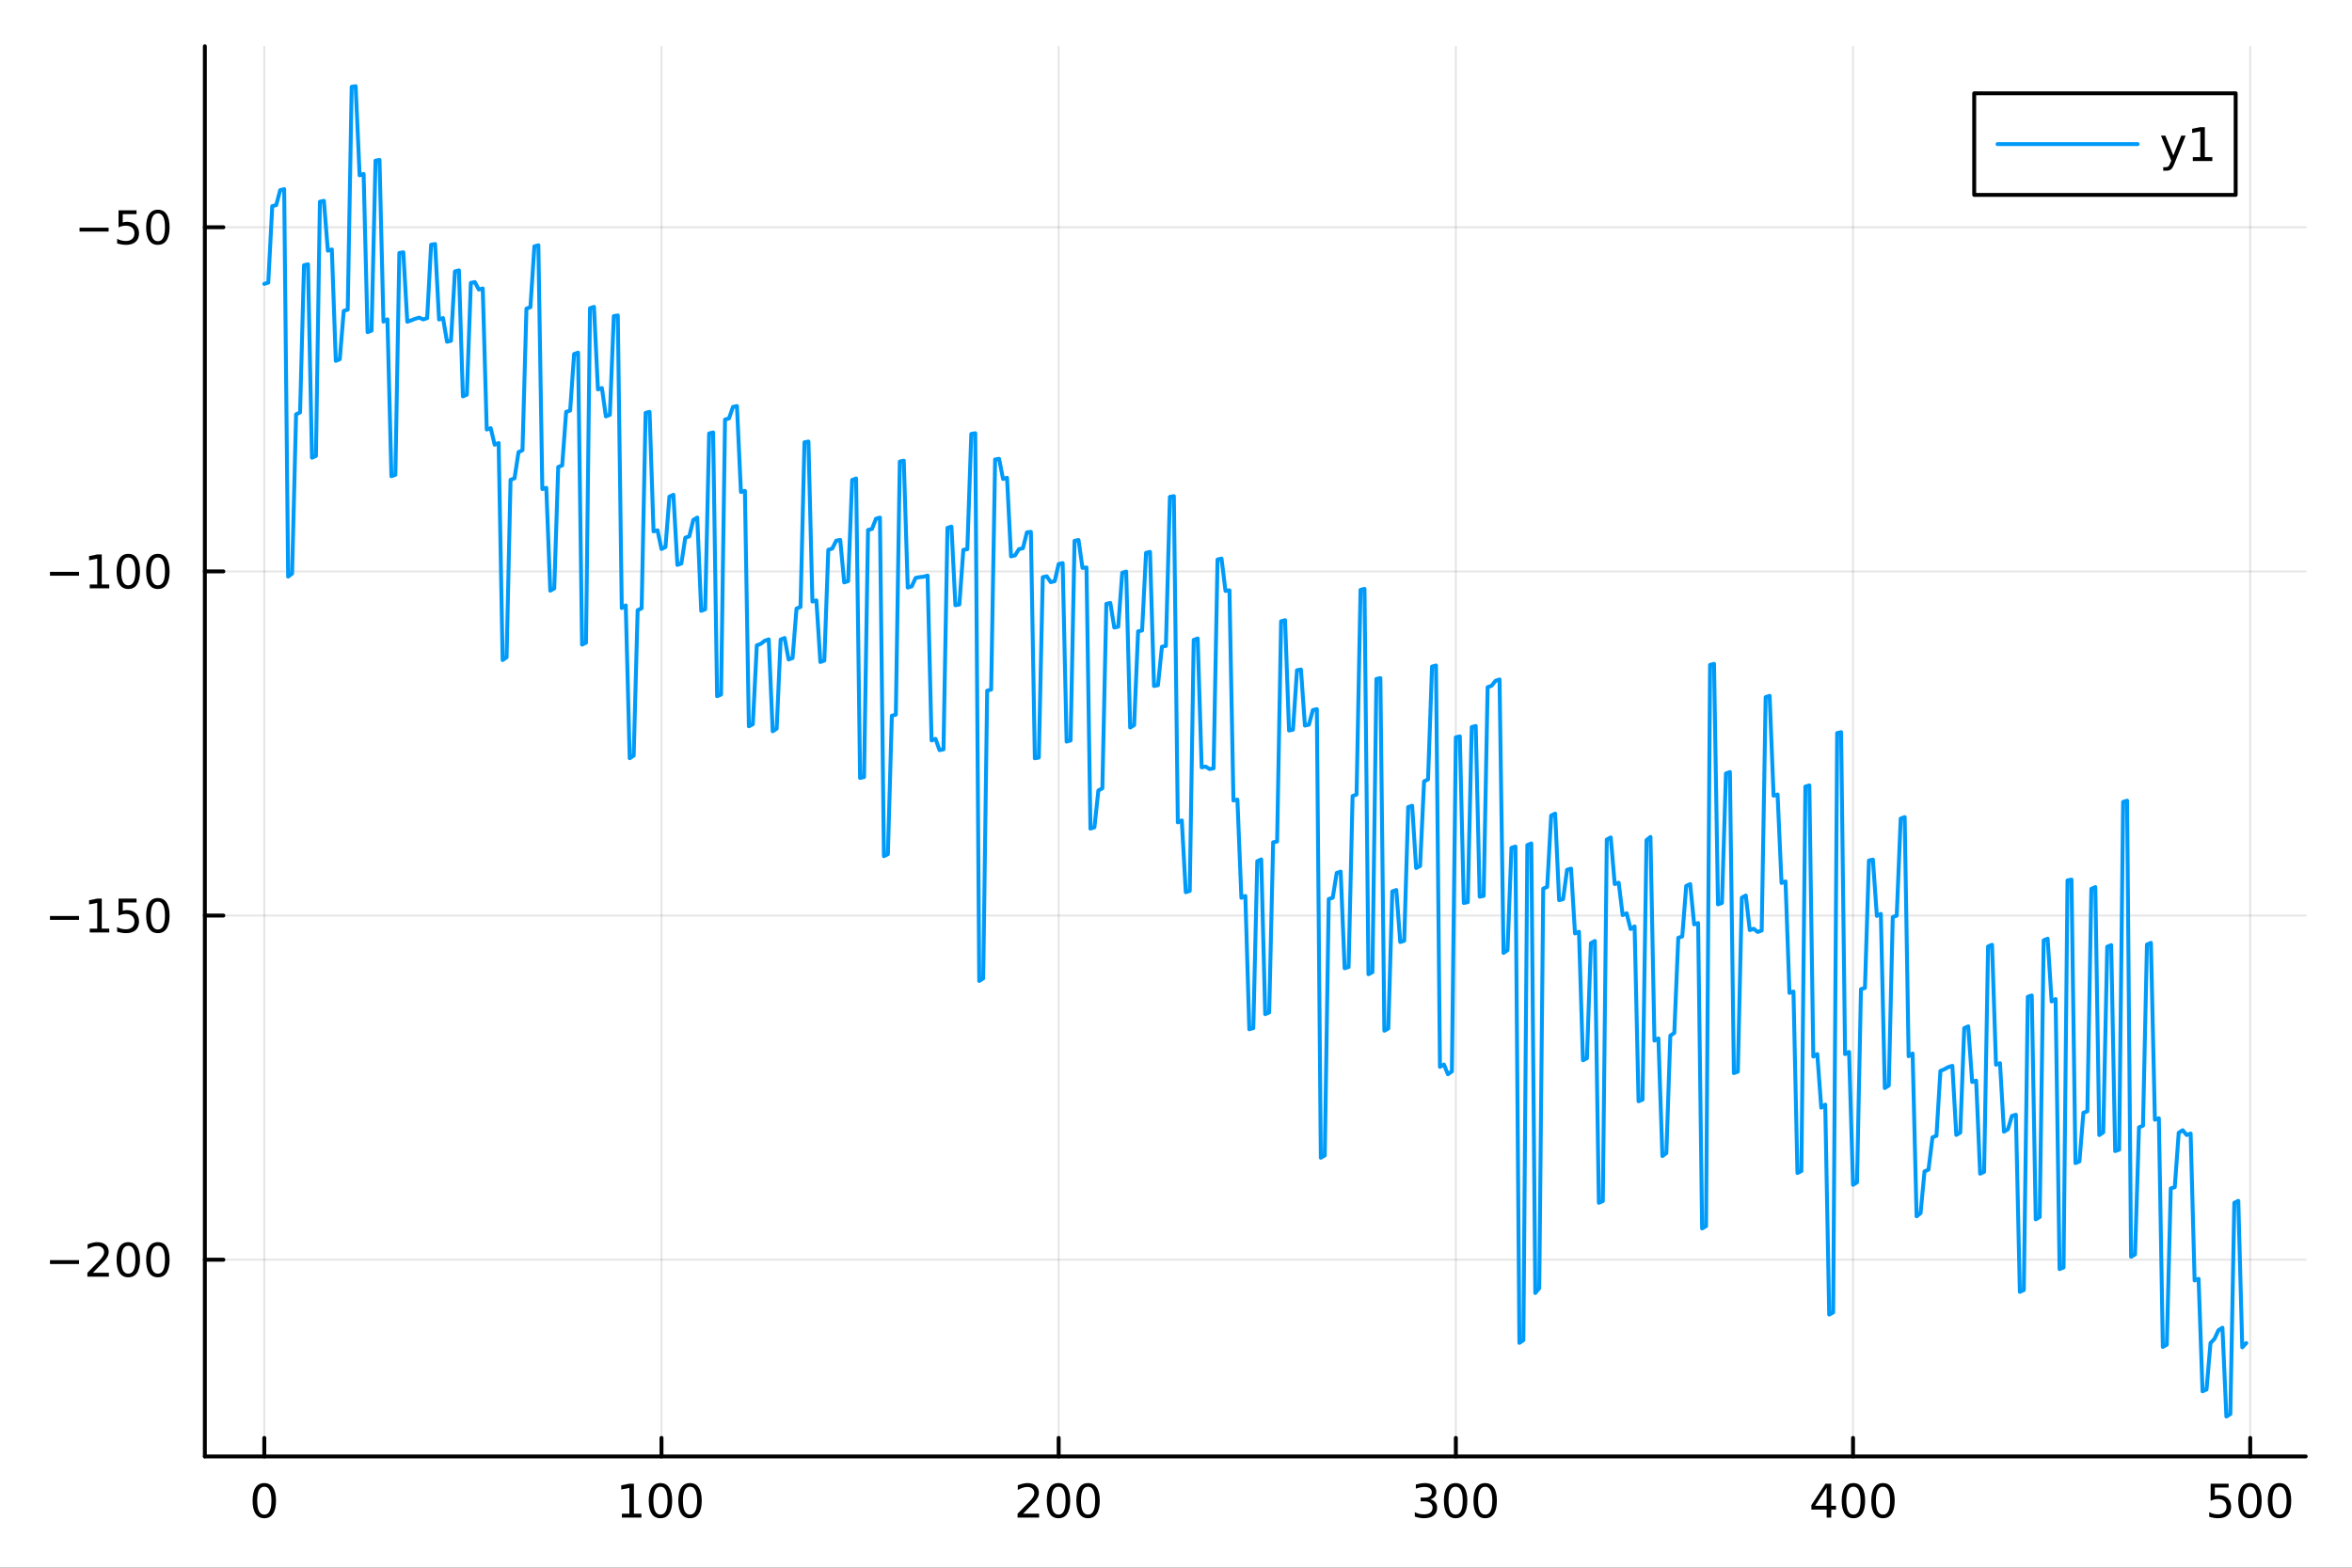 <?xml version="1.0" encoding="utf-8"?>
<svg xmlns="http://www.w3.org/2000/svg" xmlns:xlink="http://www.w3.org/1999/xlink" width="600" height="400" viewBox="0 0 2400 1600">
<rect x="0" y="0" width="2400" height="1600" fill="#333333" stroke="none"/>
<defs>
  <clipPath id="clip460">
    <rect x="0" y="0" width="2400" height="1600"/>
  </clipPath>
</defs>
<path clip-path="url(#clip460)" d="M0 1600 L2400 1600 L2400 0 L0 0  Z" fill="#ffffff" fill-rule="evenodd" fill-opacity="1"/>
<defs>
  <clipPath id="clip461">
    <rect x="480" y="0" width="1681" height="1600"/>
  </clipPath>
</defs>
<path clip-path="url(#clip460)" d="M209.029 1486.45 L2352.76 1486.45 L2352.76 47.244 L209.029 47.244  Z" fill="#ffffff" fill-rule="evenodd" fill-opacity="1"/>
<defs>
  <clipPath id="clip462">
    <rect x="209" y="47" width="2145" height="1440"/>
  </clipPath>
</defs>
<polyline clip-path="url(#clip462)" style="stroke:#000000; stroke-linecap:round; stroke-linejoin:round; stroke-width:2; stroke-opacity:0.1; fill:none" points="269.7,1486.45 269.7,47.244 "/>
<polyline clip-path="url(#clip462)" style="stroke:#000000; stroke-linecap:round; stroke-linejoin:round; stroke-width:2; stroke-opacity:0.1; fill:none" points="674.987,1486.45 674.987,47.244 "/>
<polyline clip-path="url(#clip462)" style="stroke:#000000; stroke-linecap:round; stroke-linejoin:round; stroke-width:2; stroke-opacity:0.1; fill:none" points="1080.27,1486.45 1080.27,47.244 "/>
<polyline clip-path="url(#clip462)" style="stroke:#000000; stroke-linecap:round; stroke-linejoin:round; stroke-width:2; stroke-opacity:0.1; fill:none" points="1485.56,1486.45 1485.56,47.244 "/>
<polyline clip-path="url(#clip462)" style="stroke:#000000; stroke-linecap:round; stroke-linejoin:round; stroke-width:2; stroke-opacity:0.1; fill:none" points="1890.85,1486.45 1890.85,47.244 "/>
<polyline clip-path="url(#clip462)" style="stroke:#000000; stroke-linecap:round; stroke-linejoin:round; stroke-width:2; stroke-opacity:0.1; fill:none" points="2296.14,1486.45 2296.14,47.244 "/>
<polyline clip-path="url(#clip460)" style="stroke:#000000; stroke-linecap:round; stroke-linejoin:round; stroke-width:4; stroke-opacity:1; fill:none" points="209.029,1486.45 2352.76,1486.45 "/>
<polyline clip-path="url(#clip460)" style="stroke:#000000; stroke-linecap:round; stroke-linejoin:round; stroke-width:4; stroke-opacity:1; fill:none" points="269.7,1486.45 269.7,1467.55 "/>
<polyline clip-path="url(#clip460)" style="stroke:#000000; stroke-linecap:round; stroke-linejoin:round; stroke-width:4; stroke-opacity:1; fill:none" points="674.987,1486.45 674.987,1467.55 "/>
<polyline clip-path="url(#clip460)" style="stroke:#000000; stroke-linecap:round; stroke-linejoin:round; stroke-width:4; stroke-opacity:1; fill:none" points="1080.27,1486.45 1080.27,1467.55 "/>
<polyline clip-path="url(#clip460)" style="stroke:#000000; stroke-linecap:round; stroke-linejoin:round; stroke-width:4; stroke-opacity:1; fill:none" points="1485.56,1486.45 1485.56,1467.55 "/>
<polyline clip-path="url(#clip460)" style="stroke:#000000; stroke-linecap:round; stroke-linejoin:round; stroke-width:4; stroke-opacity:1; fill:none" points="1890.85,1486.45 1890.85,1467.55 "/>
<polyline clip-path="url(#clip460)" style="stroke:#000000; stroke-linecap:round; stroke-linejoin:round; stroke-width:4; stroke-opacity:1; fill:none" points="2296.14,1486.45 2296.14,1467.55 "/>
<path clip-path="url(#clip460)" d="M269.7 1517.37 Q266.089 1517.37 264.26 1520.93 Q262.455 1524.47 262.455 1531.6 Q262.455 1538.71 264.26 1542.27 Q266.089 1545.82 269.7 1545.82 Q273.334 1545.82 275.14 1542.27 Q276.969 1538.71 276.969 1531.6 Q276.969 1524.47 275.14 1520.93 Q273.334 1517.37 269.7 1517.37 M269.7 1513.66 Q275.51 1513.66 278.566 1518.27 Q281.644 1522.85 281.644 1531.6 Q281.644 1540.33 278.566 1544.94 Q275.51 1549.52 269.7 1549.52 Q263.89 1549.52 260.811 1544.94 Q257.756 1540.33 257.756 1531.6 Q257.756 1522.85 260.811 1518.27 Q263.89 1513.66 269.7 1513.66 Z" fill="#000000" fill-rule="nonzero" fill-opacity="1" /><path clip-path="url(#clip460)" d="M634.594 1544.91 L642.233 1544.91 L642.233 1518.55 L633.923 1520.21 L633.923 1515.95 L642.187 1514.29 L646.863 1514.29 L646.863 1544.91 L654.501 1544.91 L654.501 1548.85 L634.594 1548.85 L634.594 1544.91 Z" fill="#000000" fill-rule="nonzero" fill-opacity="1" /><path clip-path="url(#clip460)" d="M673.946 1517.37 Q670.335 1517.37 668.506 1520.93 Q666.7 1524.47 666.7 1531.6 Q666.7 1538.71 668.506 1542.27 Q670.335 1545.82 673.946 1545.82 Q677.58 1545.82 679.386 1542.27 Q681.214 1538.71 681.214 1531.6 Q681.214 1524.47 679.386 1520.93 Q677.58 1517.37 673.946 1517.37 M673.946 1513.66 Q679.756 1513.66 682.812 1518.27 Q685.89 1522.85 685.89 1531.6 Q685.89 1540.33 682.812 1544.94 Q679.756 1549.52 673.946 1549.52 Q668.136 1549.52 665.057 1544.94 Q662.001 1540.33 662.001 1531.6 Q662.001 1522.85 665.057 1518.27 Q668.136 1513.66 673.946 1513.66 Z" fill="#000000" fill-rule="nonzero" fill-opacity="1" /><path clip-path="url(#clip460)" d="M704.108 1517.37 Q700.497 1517.37 698.668 1520.93 Q696.862 1524.47 696.862 1531.6 Q696.862 1538.71 698.668 1542.27 Q700.497 1545.82 704.108 1545.82 Q707.742 1545.82 709.547 1542.27 Q711.376 1538.71 711.376 1531.6 Q711.376 1524.47 709.547 1520.93 Q707.742 1517.37 704.108 1517.37 M704.108 1513.66 Q709.918 1513.66 712.973 1518.27 Q716.052 1522.85 716.052 1531.6 Q716.052 1540.33 712.973 1544.94 Q709.918 1549.52 704.108 1549.52 Q698.298 1549.52 695.219 1544.94 Q692.163 1540.33 692.163 1531.6 Q692.163 1522.85 695.219 1518.27 Q698.298 1513.66 704.108 1513.66 Z" fill="#000000" fill-rule="nonzero" fill-opacity="1" /><path clip-path="url(#clip460)" d="M1043.97 1544.91 L1060.29 1544.91 L1060.29 1548.85 L1038.34 1548.85 L1038.34 1544.91 Q1041 1542.16 1045.59 1537.53 Q1050.19 1532.88 1051.37 1531.53 Q1053.62 1529.01 1054.5 1527.27 Q1055.4 1525.51 1055.4 1523.82 Q1055.4 1521.07 1053.46 1519.33 Q1051.54 1517.6 1048.43 1517.6 Q1046.24 1517.6 1043.78 1518.36 Q1041.35 1519.13 1038.57 1520.68 L1038.57 1515.95 Q1041.4 1514.82 1043.85 1514.24 Q1046.31 1513.66 1048.34 1513.66 Q1053.71 1513.66 1056.91 1516.35 Q1060.1 1519.03 1060.1 1523.52 Q1060.1 1525.65 1059.29 1527.57 Q1058.5 1529.47 1056.4 1532.07 Q1055.82 1532.74 1052.72 1535.95 Q1049.62 1539.15 1043.97 1544.91 Z" fill="#000000" fill-rule="nonzero" fill-opacity="1" /><path clip-path="url(#clip460)" d="M1080.1 1517.37 Q1076.49 1517.37 1074.66 1520.93 Q1072.86 1524.47 1072.86 1531.6 Q1072.86 1538.71 1074.66 1542.27 Q1076.49 1545.82 1080.1 1545.82 Q1083.74 1545.82 1085.54 1542.27 Q1087.37 1538.71 1087.37 1531.6 Q1087.37 1524.47 1085.54 1520.93 Q1083.74 1517.37 1080.1 1517.37 M1080.1 1513.66 Q1085.91 1513.66 1088.97 1518.27 Q1092.05 1522.85 1092.05 1531.6 Q1092.05 1540.33 1088.97 1544.94 Q1085.91 1549.52 1080.1 1549.52 Q1074.29 1549.52 1071.21 1544.94 Q1068.16 1540.33 1068.16 1531.6 Q1068.16 1522.85 1071.21 1518.27 Q1074.29 1513.66 1080.1 1513.66 Z" fill="#000000" fill-rule="nonzero" fill-opacity="1" /><path clip-path="url(#clip460)" d="M1110.26 1517.37 Q1106.65 1517.37 1104.82 1520.93 Q1103.02 1524.47 1103.02 1531.6 Q1103.02 1538.71 1104.82 1542.27 Q1106.65 1545.82 1110.26 1545.82 Q1113.9 1545.82 1115.7 1542.27 Q1117.53 1538.71 1117.53 1531.6 Q1117.53 1524.47 1115.7 1520.93 Q1113.9 1517.37 1110.26 1517.37 M1110.26 1513.66 Q1116.07 1513.66 1119.13 1518.27 Q1122.21 1522.85 1122.21 1531.6 Q1122.21 1540.33 1119.13 1544.94 Q1116.07 1549.52 1110.26 1549.52 Q1104.45 1549.52 1101.37 1544.94 Q1098.32 1540.33 1098.32 1531.6 Q1098.32 1522.85 1101.37 1518.27 Q1104.45 1513.66 1110.26 1513.66 Z" fill="#000000" fill-rule="nonzero" fill-opacity="1" /><path clip-path="url(#clip460)" d="M1459.32 1530.21 Q1462.68 1530.93 1464.56 1533.2 Q1466.45 1535.47 1466.45 1538.8 Q1466.45 1543.92 1462.94 1546.72 Q1459.42 1549.52 1452.94 1549.52 Q1450.76 1549.52 1448.44 1549.08 Q1446.15 1548.66 1443.7 1547.81 L1443.7 1543.29 Q1445.64 1544.43 1447.96 1545.01 Q1450.27 1545.58 1452.8 1545.58 Q1457.19 1545.58 1459.49 1543.85 Q1461.8 1542.11 1461.8 1538.8 Q1461.8 1535.75 1459.65 1534.03 Q1457.52 1532.3 1453.7 1532.3 L1449.67 1532.3 L1449.67 1528.45 L1453.88 1528.45 Q1457.33 1528.45 1459.16 1527.09 Q1460.99 1525.7 1460.99 1523.11 Q1460.99 1520.45 1459.09 1519.03 Q1457.22 1517.6 1453.7 1517.6 Q1451.78 1517.6 1449.58 1518.01 Q1447.38 1518.43 1444.74 1519.31 L1444.74 1515.14 Q1447.4 1514.4 1449.72 1514.03 Q1452.06 1513.66 1454.12 1513.66 Q1459.44 1513.66 1462.54 1516.09 Q1465.64 1518.5 1465.64 1522.62 Q1465.64 1525.49 1464 1527.48 Q1462.36 1529.45 1459.32 1530.21 Z" fill="#000000" fill-rule="nonzero" fill-opacity="1" /><path clip-path="url(#clip460)" d="M1485.32 1517.37 Q1481.71 1517.37 1479.88 1520.93 Q1478.07 1524.47 1478.07 1531.6 Q1478.07 1538.71 1479.88 1542.27 Q1481.71 1545.82 1485.32 1545.82 Q1488.95 1545.82 1490.76 1542.27 Q1492.59 1538.71 1492.59 1531.6 Q1492.59 1524.47 1490.76 1520.93 Q1488.95 1517.37 1485.32 1517.37 M1485.32 1513.66 Q1491.13 1513.66 1494.19 1518.27 Q1497.26 1522.85 1497.26 1531.6 Q1497.26 1540.33 1494.19 1544.94 Q1491.13 1549.52 1485.32 1549.52 Q1479.51 1549.52 1476.43 1544.94 Q1473.37 1540.33 1473.37 1531.6 Q1473.37 1522.85 1476.43 1518.27 Q1479.51 1513.66 1485.32 1513.66 Z" fill="#000000" fill-rule="nonzero" fill-opacity="1" /><path clip-path="url(#clip460)" d="M1515.48 1517.37 Q1511.87 1517.37 1510.04 1520.93 Q1508.24 1524.47 1508.24 1531.6 Q1508.24 1538.71 1510.04 1542.27 Q1511.87 1545.82 1515.48 1545.82 Q1519.12 1545.82 1520.92 1542.27 Q1522.75 1538.71 1522.75 1531.6 Q1522.75 1524.47 1520.92 1520.93 Q1519.12 1517.37 1515.48 1517.37 M1515.48 1513.66 Q1521.29 1513.66 1524.35 1518.27 Q1527.43 1522.85 1527.43 1531.6 Q1527.43 1540.33 1524.35 1544.94 Q1521.29 1549.52 1515.48 1549.52 Q1509.67 1549.52 1506.59 1544.94 Q1503.54 1540.33 1503.54 1531.6 Q1503.54 1522.85 1506.59 1518.27 Q1509.67 1513.66 1515.48 1513.66 Z" fill="#000000" fill-rule="nonzero" fill-opacity="1" /><path clip-path="url(#clip460)" d="M1863.94 1518.36 L1852.13 1536.81 L1863.94 1536.81 L1863.94 1518.36 M1862.71 1514.29 L1868.59 1514.29 L1868.59 1536.81 L1873.52 1536.81 L1873.52 1540.7 L1868.59 1540.7 L1868.59 1548.85 L1863.94 1548.85 L1863.94 1540.7 L1848.34 1540.7 L1848.34 1536.19 L1862.71 1514.29 Z" fill="#000000" fill-rule="nonzero" fill-opacity="1" /><path clip-path="url(#clip460)" d="M1891.25 1517.37 Q1887.64 1517.37 1885.82 1520.93 Q1884.01 1524.47 1884.01 1531.6 Q1884.01 1538.71 1885.82 1542.27 Q1887.64 1545.82 1891.25 1545.82 Q1894.89 1545.82 1896.69 1542.27 Q1898.52 1538.71 1898.52 1531.6 Q1898.52 1524.47 1896.69 1520.93 Q1894.89 1517.37 1891.25 1517.37 M1891.25 1513.66 Q1897.07 1513.66 1900.12 1518.27 Q1903.2 1522.85 1903.2 1531.6 Q1903.2 1540.33 1900.12 1544.94 Q1897.07 1549.52 1891.25 1549.52 Q1885.44 1549.52 1882.37 1544.94 Q1879.31 1540.33 1879.31 1531.6 Q1879.31 1522.85 1882.37 1518.27 Q1885.44 1513.66 1891.25 1513.66 Z" fill="#000000" fill-rule="nonzero" fill-opacity="1" /><path clip-path="url(#clip460)" d="M1921.42 1517.37 Q1917.81 1517.37 1915.98 1520.93 Q1914.17 1524.47 1914.17 1531.6 Q1914.17 1538.71 1915.98 1542.27 Q1917.81 1545.82 1921.42 1545.82 Q1925.05 1545.82 1926.86 1542.27 Q1928.69 1538.71 1928.69 1531.6 Q1928.69 1524.47 1926.86 1520.93 Q1925.05 1517.37 1921.42 1517.37 M1921.42 1513.66 Q1927.23 1513.66 1930.28 1518.27 Q1933.36 1522.85 1933.36 1531.6 Q1933.36 1540.33 1930.28 1544.94 Q1927.23 1549.52 1921.42 1549.52 Q1915.61 1549.52 1912.53 1544.94 Q1909.47 1540.33 1909.47 1531.6 Q1909.47 1522.85 1912.53 1518.27 Q1915.61 1513.66 1921.42 1513.66 Z" fill="#000000" fill-rule="nonzero" fill-opacity="1" /><path clip-path="url(#clip460)" d="M2255.76 1514.29 L2274.11 1514.29 L2274.11 1518.22 L2260.04 1518.22 L2260.04 1526.7 Q2261.06 1526.35 2262.07 1526.19 Q2263.09 1526 2264.11 1526 Q2269.9 1526 2273.28 1529.17 Q2276.66 1532.34 2276.66 1537.76 Q2276.66 1543.34 2273.19 1546.44 Q2269.71 1549.52 2263.39 1549.52 Q2261.22 1549.52 2258.95 1549.15 Q2256.7 1548.78 2254.3 1548.04 L2254.3 1543.34 Q2256.38 1544.47 2258.6 1545.03 Q2260.82 1545.58 2263.3 1545.58 Q2267.31 1545.58 2269.64 1543.48 Q2271.98 1541.37 2271.98 1537.76 Q2271.98 1534.15 2269.64 1532.04 Q2267.31 1529.94 2263.3 1529.94 Q2261.43 1529.94 2259.55 1530.35 Q2257.7 1530.77 2255.76 1531.65 L2255.76 1514.29 Z" fill="#000000" fill-rule="nonzero" fill-opacity="1" /><path clip-path="url(#clip460)" d="M2295.87 1517.37 Q2292.26 1517.37 2290.43 1520.93 Q2288.63 1524.47 2288.63 1531.6 Q2288.63 1538.71 2290.43 1542.27 Q2292.26 1545.82 2295.87 1545.82 Q2299.51 1545.82 2301.31 1542.27 Q2303.14 1538.71 2303.14 1531.6 Q2303.14 1524.47 2301.31 1520.93 Q2299.51 1517.37 2295.87 1517.37 M2295.87 1513.66 Q2301.68 1513.66 2304.74 1518.27 Q2307.82 1522.85 2307.82 1531.6 Q2307.82 1540.33 2304.74 1544.94 Q2301.68 1549.52 2295.87 1549.52 Q2290.06 1549.52 2286.98 1544.94 Q2283.93 1540.33 2283.93 1531.6 Q2283.93 1522.85 2286.98 1518.27 Q2290.06 1513.66 2295.87 1513.66 Z" fill="#000000" fill-rule="nonzero" fill-opacity="1" /><path clip-path="url(#clip460)" d="M2326.03 1517.37 Q2322.42 1517.37 2320.59 1520.93 Q2318.79 1524.47 2318.79 1531.6 Q2318.79 1538.71 2320.59 1542.27 Q2322.42 1545.82 2326.03 1545.82 Q2329.67 1545.82 2331.47 1542.27 Q2333.3 1538.71 2333.3 1531.6 Q2333.3 1524.47 2331.47 1520.93 Q2329.67 1517.37 2326.03 1517.37 M2326.03 1513.66 Q2331.84 1513.66 2334.9 1518.27 Q2337.98 1522.85 2337.98 1531.6 Q2337.98 1540.33 2334.9 1544.94 Q2331.84 1549.52 2326.03 1549.52 Q2320.22 1549.52 2317.14 1544.94 Q2314.09 1540.33 2314.09 1531.6 Q2314.09 1522.85 2317.14 1518.27 Q2320.22 1513.66 2326.03 1513.66 Z" fill="#000000" fill-rule="nonzero" fill-opacity="1" /><polyline clip-path="url(#clip462)" style="stroke:#000000; stroke-linecap:round; stroke-linejoin:round; stroke-width:2; stroke-opacity:0.1; fill:none" points="209.029,1285.67 2352.76,1285.67 "/>
<polyline clip-path="url(#clip462)" style="stroke:#000000; stroke-linecap:round; stroke-linejoin:round; stroke-width:2; stroke-opacity:0.1; fill:none" points="209.029,934.427 2352.76,934.427 "/>
<polyline clip-path="url(#clip462)" style="stroke:#000000; stroke-linecap:round; stroke-linejoin:round; stroke-width:2; stroke-opacity:0.1; fill:none" points="209.029,583.182 2352.76,583.182 "/>
<polyline clip-path="url(#clip462)" style="stroke:#000000; stroke-linecap:round; stroke-linejoin:round; stroke-width:2; stroke-opacity:0.1; fill:none" points="209.029,231.936 2352.76,231.936 "/>
<polyline clip-path="url(#clip460)" style="stroke:#000000; stroke-linecap:round; stroke-linejoin:round; stroke-width:4; stroke-opacity:1; fill:none" points="209.029,1486.45 209.029,47.244 "/>
<polyline clip-path="url(#clip460)" style="stroke:#000000; stroke-linecap:round; stroke-linejoin:round; stroke-width:4; stroke-opacity:1; fill:none" points="209.029,1285.67 227.926,1285.67 "/>
<polyline clip-path="url(#clip460)" style="stroke:#000000; stroke-linecap:round; stroke-linejoin:round; stroke-width:4; stroke-opacity:1; fill:none" points="209.029,934.427 227.926,934.427 "/>
<polyline clip-path="url(#clip460)" style="stroke:#000000; stroke-linecap:round; stroke-linejoin:round; stroke-width:4; stroke-opacity:1; fill:none" points="209.029,583.182 227.926,583.182 "/>
<polyline clip-path="url(#clip460)" style="stroke:#000000; stroke-linecap:round; stroke-linejoin:round; stroke-width:4; stroke-opacity:1; fill:none" points="209.029,231.936 227.926,231.936 "/>
<path clip-path="url(#clip460)" d="M50.992 1286.12 L80.668 1286.12 L80.668 1290.06 L50.992 1290.06 L50.992 1286.12 Z" fill="#000000" fill-rule="nonzero" fill-opacity="1" /><path clip-path="url(#clip460)" d="M94.788 1299.02 L111.108 1299.02 L111.108 1302.95 L89.163 1302.95 L89.163 1299.02 Q91.825 1296.26 96.409 1291.63 Q101.015 1286.98 102.196 1285.64 Q104.441 1283.12 105.321 1281.38 Q106.223 1279.62 106.223 1277.93 Q106.223 1275.18 104.279 1273.44 Q102.358 1271.7 99.256 1271.7 Q97.057 1271.7 94.603 1272.47 Q92.172 1273.23 89.395 1274.78 L89.395 1270.06 Q92.219 1268.93 94.672 1268.35 Q97.126 1267.77 99.163 1267.77 Q104.534 1267.77 107.728 1270.45 Q110.922 1273.14 110.922 1277.63 Q110.922 1279.76 110.112 1281.68 Q109.325 1283.58 107.219 1286.17 Q106.64 1286.84 103.538 1290.06 Q100.436 1293.25 94.788 1299.02 Z" fill="#000000" fill-rule="nonzero" fill-opacity="1" /><path clip-path="url(#clip460)" d="M130.922 1271.47 Q127.311 1271.47 125.482 1275.04 Q123.677 1278.58 123.677 1285.71 Q123.677 1292.81 125.482 1296.38 Q127.311 1299.92 130.922 1299.92 Q134.556 1299.92 136.362 1296.38 Q138.191 1292.81 138.191 1285.71 Q138.191 1278.58 136.362 1275.04 Q134.556 1271.47 130.922 1271.47 M130.922 1267.77 Q136.732 1267.77 139.788 1272.37 Q142.867 1276.96 142.867 1285.71 Q142.867 1294.43 139.788 1299.04 Q136.732 1303.62 130.922 1303.62 Q125.112 1303.62 122.033 1299.04 Q118.978 1294.43 118.978 1285.71 Q118.978 1276.96 122.033 1272.37 Q125.112 1267.77 130.922 1267.77 Z" fill="#000000" fill-rule="nonzero" fill-opacity="1" /><path clip-path="url(#clip460)" d="M161.084 1271.47 Q157.473 1271.47 155.644 1275.04 Q153.839 1278.58 153.839 1285.71 Q153.839 1292.81 155.644 1296.38 Q157.473 1299.92 161.084 1299.92 Q164.718 1299.92 166.524 1296.38 Q168.353 1292.81 168.353 1285.71 Q168.353 1278.58 166.524 1275.04 Q164.718 1271.47 161.084 1271.47 M161.084 1267.77 Q166.894 1267.77 169.95 1272.37 Q173.029 1276.96 173.029 1285.71 Q173.029 1294.43 169.95 1299.04 Q166.894 1303.62 161.084 1303.62 Q155.274 1303.62 152.195 1299.04 Q149.14 1294.43 149.14 1285.71 Q149.14 1276.96 152.195 1272.37 Q155.274 1267.77 161.084 1267.77 Z" fill="#000000" fill-rule="nonzero" fill-opacity="1" /><path clip-path="url(#clip460)" d="M50.992 934.879 L80.668 934.879 L80.668 938.814 L50.992 938.814 L50.992 934.879 Z" fill="#000000" fill-rule="nonzero" fill-opacity="1" /><path clip-path="url(#clip460)" d="M91.571 947.772 L99.21 947.772 L99.21 921.407 L90.899 923.073 L90.899 918.814 L99.163 917.147 L103.839 917.147 L103.839 947.772 L111.478 947.772 L111.478 951.707 L91.571 951.707 L91.571 947.772 Z" fill="#000000" fill-rule="nonzero" fill-opacity="1" /><path clip-path="url(#clip460)" d="M120.969 917.147 L139.325 917.147 L139.325 921.083 L125.251 921.083 L125.251 929.555 Q126.27 929.208 127.288 929.046 Q128.307 928.86 129.325 928.86 Q135.112 928.86 138.492 932.032 Q141.871 935.203 141.871 940.62 Q141.871 946.198 138.399 949.3 Q134.927 952.379 128.607 952.379 Q126.432 952.379 124.163 952.008 Q121.918 951.638 119.51 950.897 L119.51 946.198 Q121.594 947.333 123.816 947.888 Q126.038 948.444 128.515 948.444 Q132.519 948.444 134.857 946.337 Q137.195 944.231 137.195 940.62 Q137.195 937.008 134.857 934.902 Q132.519 932.796 128.515 932.796 Q126.64 932.796 124.765 933.212 Q122.913 933.629 120.969 934.509 L120.969 917.147 Z" fill="#000000" fill-rule="nonzero" fill-opacity="1" /><path clip-path="url(#clip460)" d="M161.084 920.226 Q157.473 920.226 155.644 923.791 Q153.839 927.333 153.839 934.462 Q153.839 941.569 155.644 945.133 Q157.473 948.675 161.084 948.675 Q164.718 948.675 166.524 945.133 Q168.353 941.569 168.353 934.462 Q168.353 927.333 166.524 923.791 Q164.718 920.226 161.084 920.226 M161.084 916.522 Q166.894 916.522 169.95 921.129 Q173.029 925.712 173.029 934.462 Q173.029 943.189 169.95 947.795 Q166.894 952.379 161.084 952.379 Q155.274 952.379 152.195 947.795 Q149.14 943.189 149.14 934.462 Q149.14 925.712 152.195 921.129 Q155.274 916.522 161.084 916.522 Z" fill="#000000" fill-rule="nonzero" fill-opacity="1" /><path clip-path="url(#clip460)" d="M50.992 583.633 L80.668 583.633 L80.668 587.568 L50.992 587.568 L50.992 583.633 Z" fill="#000000" fill-rule="nonzero" fill-opacity="1" /><path clip-path="url(#clip460)" d="M91.571 596.526 L99.21 596.526 L99.21 570.161 L90.899 571.828 L90.899 567.568 L99.163 565.902 L103.839 565.902 L103.839 596.526 L111.478 596.526 L111.478 600.462 L91.571 600.462 L91.571 596.526 Z" fill="#000000" fill-rule="nonzero" fill-opacity="1" /><path clip-path="url(#clip460)" d="M130.922 568.98 Q127.311 568.98 125.482 572.545 Q123.677 576.087 123.677 583.216 Q123.677 590.323 125.482 593.888 Q127.311 597.429 130.922 597.429 Q134.556 597.429 136.362 593.888 Q138.191 590.323 138.191 583.216 Q138.191 576.087 136.362 572.545 Q134.556 568.98 130.922 568.98 M130.922 565.277 Q136.732 565.277 139.788 569.883 Q142.867 574.466 142.867 583.216 Q142.867 591.943 139.788 596.55 Q136.732 601.133 130.922 601.133 Q125.112 601.133 122.033 596.55 Q118.978 591.943 118.978 583.216 Q118.978 574.466 122.033 569.883 Q125.112 565.277 130.922 565.277 Z" fill="#000000" fill-rule="nonzero" fill-opacity="1" /><path clip-path="url(#clip460)" d="M161.084 568.98 Q157.473 568.98 155.644 572.545 Q153.839 576.087 153.839 583.216 Q153.839 590.323 155.644 593.888 Q157.473 597.429 161.084 597.429 Q164.718 597.429 166.524 593.888 Q168.353 590.323 168.353 583.216 Q168.353 576.087 166.524 572.545 Q164.718 568.98 161.084 568.98 M161.084 565.277 Q166.894 565.277 169.95 569.883 Q173.029 574.466 173.029 583.216 Q173.029 591.943 169.95 596.55 Q166.894 601.133 161.084 601.133 Q155.274 601.133 152.195 596.55 Q149.14 591.943 149.14 583.216 Q149.14 574.466 152.195 569.883 Q155.274 565.277 161.084 565.277 Z" fill="#000000" fill-rule="nonzero" fill-opacity="1" /><path clip-path="url(#clip460)" d="M81.154 232.387 L110.83 232.387 L110.83 236.322 L81.154 236.322 L81.154 232.387 Z" fill="#000000" fill-rule="nonzero" fill-opacity="1" /><path clip-path="url(#clip460)" d="M120.969 214.656 L139.325 214.656 L139.325 218.591 L125.251 218.591 L125.251 227.063 Q126.27 226.716 127.288 226.554 Q128.307 226.369 129.325 226.369 Q135.112 226.369 138.492 229.54 Q141.871 232.711 141.871 238.128 Q141.871 243.707 138.399 246.808 Q134.927 249.887 128.607 249.887 Q126.432 249.887 124.163 249.517 Q121.918 249.146 119.51 248.406 L119.51 243.707 Q121.594 244.841 123.816 245.396 Q126.038 245.952 128.515 245.952 Q132.519 245.952 134.857 243.845 Q137.195 241.739 137.195 238.128 Q137.195 234.517 134.857 232.41 Q132.519 230.304 128.515 230.304 Q126.64 230.304 124.765 230.721 Q122.913 231.137 120.969 232.017 L120.969 214.656 Z" fill="#000000" fill-rule="nonzero" fill-opacity="1" /><path clip-path="url(#clip460)" d="M161.084 217.735 Q157.473 217.735 155.644 221.299 Q153.839 224.841 153.839 231.971 Q153.839 239.077 155.644 242.642 Q157.473 246.183 161.084 246.183 Q164.718 246.183 166.524 242.642 Q168.353 239.077 168.353 231.971 Q168.353 224.841 166.524 221.299 Q164.718 217.735 161.084 217.735 M161.084 214.031 Q166.894 214.031 169.95 218.637 Q173.029 223.221 173.029 231.971 Q173.029 240.697 169.95 245.304 Q166.894 249.887 161.084 249.887 Q155.274 249.887 152.195 245.304 Q149.14 240.697 149.14 231.971 Q149.14 223.221 152.195 218.637 Q155.274 214.031 161.084 214.031 Z" fill="#000000" fill-rule="nonzero" fill-opacity="1" /><polyline clip-path="url(#clip462)" style="stroke:#009af9; stroke-linecap:round; stroke-linejoin:round; stroke-width:4; stroke-opacity:1; fill:none" points="269.7,289.711 273.753,288.47 277.806,210.417 281.859,209.293 285.912,194.089 289.964,193.055 294.017,588.465 298.07,585.374 302.123,422.855 306.176,420.968 310.229,270.694 314.282,269.719 318.335,467.144 322.387,465.369 326.44,205.858 330.493,204.949 334.546,255.857 338.599,254.603 342.652,368.288 346.705,366.618 350.758,317.332 354.81,316.05 358.863,88.597 362.916,87.976 366.969,178.924 371.022,177.556 375.075,338.965 379.128,337.433 383.181,163.953 387.233,163.173 391.286,328.256 395.339,325.907 399.392,486.037 403.445,484.546 407.498,258.219 411.551,257.463 415.604,328.397 419.656,326.914 423.709,325.329 427.762,324.175 431.815,326.023 435.868,324.698 439.921,249.778 443.974,249.052 448.027,326.109 452.079,324.636 456.132,348.755 460.185,347.8 464.238,276.974 468.291,275.948 472.344,404.547 476.397,402.799 480.45,288.717 484.502,287.882 488.555,295.481 492.608,294.437 496.661,438.349 500.714,436.961 504.767,453.871 508.82,452.206 512.873,673.645 516.925,670.901 520.978,489.76 525.031,488.115 529.084,461.5 533.137,459.479 537.19,314.976 541.243,313.492 545.295,251.468 549.348,250.323 553.401,499.123 557.454,497.875 561.507,602.849 565.56,600.559 569.613,476.583 573.666,474.999 577.718,420.319 581.771,419.035 585.824,361.322 589.877,359.93 593.93,657.893 597.983,655.942 602.036,314.577 606.089,313.194 610.141,397.445 614.194,396.04 618.247,424.978 622.3,423.359 626.353,322.589 630.406,321.932 634.459,620.618 638.512,617.893 642.564,773.845 646.617,771.255 650.67,622.777 654.723,620.852 658.776,421.389 662.829,420.344 666.882,542.318 670.935,541.243 674.987,560.318 679.04,558.322 683.093,506.894 687.146,504.989 691.199,576.54 695.252,575.142 699.305,548.759 703.358,547.424 707.41,530.687 711.463,528.222 715.516,623.426 719.569,621.842 723.622,442.404 727.675,441.333 731.728,710.552 735.781,708.879 739.833,428.186 743.886,427.012 747.939,415.301 751.992,414.436 756.045,502.103 760.098,501.004 764.151,741.254 768.204,739.145 772.256,658.661 776.309,657.102 780.362,653.957 784.415,652.573 788.468,746.369 792.521,743.651 796.574,652.721 800.627,651.158 804.679,673.06 808.732,671.628 812.785,621.08 816.838,619.449 820.891,451.41 824.944,450.621 828.997,613.941 833.05,612.775 837.102,675.658 841.155,674.186 845.208,561.161 849.261,559.818 853.314,551.783 857.367,551.018 861.42,594.392 865.473,593.105 869.525,489.92 873.578,488.33 877.631,794.007 881.684,793.026 885.737,540.887 889.79,539.853 893.843,529.451 897.896,528.237 901.948,873.849 906.001,871.803 910.054,730.475 914.107,729.325 918.16,471.083 922.213,470.167 926.266,599.68 930.319,598.44 934.371,589.764 938.424,589.043 942.477,588.583 946.53,587.466 950.583,755.727 954.636,754.087 958.689,765.59 962.742,764.764 966.794,538.798 970.847,537.442 974.9,617.708 978.953,616.97 983.006,561.158 987.059,560.521 991.112,442.865 995.165,442.153 999.217,1001.16 1003.27,998.586 1007.32,704.928 1011.38,703.731 1015.43,468.939 1019.48,468.296 1023.53,488.82 1027.59,487.63 1031.64,567.841 1035.69,566.883 1039.75,560.487 1043.8,559.519 1047.85,543.359 1051.9,542.824 1055.96,773.901 1060.01,773.171 1064.06,589.093 1068.12,588.159 1072.17,594.141 1076.22,593.155 1080.27,575.671 1084.33,574.703 1088.38,756.88 1092.43,755.72 1096.49,551.956 1100.54,551.148 1104.59,579.599 1108.65,579.165 1112.7,845.717 1116.75,844.335 1120.8,806.77 1124.86,804.591 1128.91,616.321 1132.96,615.344 1137.02,640.451 1141.07,639.626 1145.12,584.622 1149.17,583.342 1153.23,742.546 1157.28,740.039 1161.33,644.377 1165.39,643.47 1169.44,564.239 1173.49,563.275 1177.54,700.15 1181.6,699.297 1185.65,660.065 1189.7,659.222 1193.76,507.144 1197.81,506.365 1201.86,839.325 1205.91,837.342 1209.97,910.589 1214.02,909.235 1218.07,653.138 1222.13,651.659 1226.18,783.156 1230.23,782.394 1234.28,784.892 1238.34,784.158 1242.39,571.089 1246.44,570.108 1250.5,603.086 1254.55,602.492 1258.6,816.963 1262.65,816.068 1266.71,916.275 1270.76,914.433 1274.81,1050.47 1278.87,1049.28 1282.92,878.994 1286.97,877.146 1291.02,1035.04 1295.08,1033.27 1299.13,859.671 1303.18,858.864 1307.24,634.118 1311.29,632.951 1315.34,745.601 1319.39,744.67 1323.45,684.107 1327.5,683.32 1331.55,740.521 1335.61,739.634 1339.66,724.719 1343.71,723.761 1347.76,1181.58 1351.82,1179.2 1355.87,917.537 1359.92,916.283 1363.98,890.963 1368.03,889.579 1372.08,988.211 1376.13,986.92 1380.19,812.423 1384.24,810.92 1388.29,602.093 1392.35,600.986 1396.4,994.338 1400.45,992.206 1404.5,692.915 1408.56,692.065 1412.61,1051.95 1416.66,1049.69 1420.72,909.769 1424.77,908.352 1428.82,961.428 1432.87,960.13 1436.93,823.702 1440.98,822.363 1445.03,885.907 1449.09,883.863 1453.14,797.505 1457.19,795.432 1461.25,680.324 1465.3,679.196 1469.35,1088.82 1473.4,1086.47 1477.46,1096.4 1481.51,1093.53 1485.56,752.54 1489.62,751.538 1493.67,921.596 1497.72,920.719 1501.77,742.066 1505.83,740.944 1509.88,915.153 1513.93,914.364 1517.99,701.372 1522.04,699.89 1526.09,694.81 1530.14,693.478 1534.2,972.553 1538.25,969.788 1542.3,865.32 1546.36,863.971 1550.41,1370.54 1554.46,1367.82 1558.51,862.506 1562.57,860.814 1566.62,1319.67 1570.67,1314.72 1574.73,906.929 1578.78,905.17 1582.83,832.339 1586.88,830.391 1590.94,918.747 1594.99,917.693 1599.04,887.754 1603.1,886.502 1607.15,952.674 1611.2,950.971 1615.25,1082.1 1619.31,1080.06 1623.36,962.604 1627.41,960.377 1631.47,1227.59 1635.52,1225.9 1639.57,856.905 1643.62,854.699 1647.68,902.3 1651.73,900.915 1655.78,933.94 1659.84,932.153 1663.89,948.195 1667.94,945.483 1671.99,1123.95 1676.05,1122.31 1680.1,857.509 1684.15,854.189 1688.21,1062.06 1692.26,1059.85 1696.31,1179.9 1700.36,1176.89 1704.42,1056.97 1708.47,1054.19 1712.52,957.162 1716.58,955.72 1720.63,904.204 1724.68,902.302 1728.73,943.449 1732.79,942.09 1736.84,1253.75 1740.89,1251.44 1744.95,678.627 1749,677.515 1753.05,923.007 1757.1,921.547 1761.16,789.453 1765.21,787.944 1769.26,1095.22 1773.32,1093.69 1777.37,916.186 1781.42,913.951 1785.48,949.256 1789.53,947.926 1793.58,951.193 1797.63,949.698 1801.69,711.504 1805.74,710.18 1809.79,812.092 1813.85,810.864 1817.9,901.168 1821.95,899.585 1826,1013.36 1830.06,1011.99 1834.11,1197.17 1838.16,1195.15 1842.22,802.772 1846.27,801.595 1850.32,1078.32 1854.37,1075.82 1858.43,1130.48 1862.48,1127.42 1866.53,1341.67 1870.59,1339.45 1874.64,748.214 1878.69,747.246 1882.74,1075.85 1886.8,1073.65 1890.85,1209.22 1894.9,1206.72 1898.96,1009.55 1903.01,1008.3 1907.06,878.248 1911.11,877.336 1915.17,934.746 1919.22,932.75 1923.27,1110.46 1927.33,1107.88 1931.38,935.962 1935.43,934.555 1939.48,835.472 1943.54,833.954 1947.59,1078 1951.64,1075.27 1955.7,1241.38 1959.75,1238.15 1963.8,1195.55 1967.85,1193.74 1971.91,1160.79 1975.96,1159.23 1980.01,1093.02 1984.07,1091.27 1988.12,1089.07 1992.17,1087.82 1996.22,1158.32 2000.28,1155.92 2004.33,1049.33 2008.38,1047.53 2012.44,1104.33 2016.49,1102.9 2020.54,1197.9 2024.59,1195.97 2028.65,965.954 2032.7,964.267 2036.75,1086.67 2040.81,1085.1 2044.86,1155.01 2048.91,1152.56 2052.96,1138.94 2057.02,1137.71 2061.07,1318.45 2065.12,1316.6 2069.18,1017.38 2073.23,1015.97 2077.28,1244.49 2081.33,1242.07 2085.39,959.692 2089.44,958.069 2093.49,1022.09 2097.55,1019.64 2101.6,1295.24 2105.65,1293.61 2109.71,898.583 2113.76,897.705 2117.81,1187.09 2121.86,1185.36 2125.92,1135.71 2129.97,1134.18 2134.02,907.216 2138.08,905.348 2142.13,1158.44 2146.18,1155.64 2150.23,966.276 2154.29,964.618 2158.34,1174.79 2162.39,1173.36 2166.45,818.457 2170.5,817.179 2174.55,1282.63 2178.6,1280.31 2182.66,1150.58 2186.71,1148.9 2190.76,964.043 2194.82,962.274 2198.87,1142.76 2202.92,1141.33 2206.97,1374.67 2211.03,1372.36 2215.08,1212.91 2219.13,1211.67 2223.19,1156.1 2227.24,1153.55 2231.29,1158.39 2235.34,1156.89 2239.4,1306.86 2243.45,1305.18 2247.5,1419.99 2251.56,1418.13 2255.61,1370.76 2259.66,1366.45 2263.71,1357.67 2267.77,1355.09 2271.82,1445.72 2275.87,1443.21 2279.93,1227.63 2283.98,1225.58 2288.03,1375.12 2292.08,1370.77 "/>
<path clip-path="url(#clip460)" d="M2014.5 198.898 L2281.3 198.898 L2281.3 95.218 L2014.5 95.218  Z" fill="#ffffff" fill-rule="evenodd" fill-opacity="1"/>
<polyline clip-path="url(#clip460)" style="stroke:#000000; stroke-linecap:round; stroke-linejoin:round; stroke-width:4; stroke-opacity:1; fill:none" points="2014.5,198.898 2281.3,198.898 2281.3,95.218 2014.5,95.218 2014.5,198.898 "/>
<polyline clip-path="url(#clip460)" style="stroke:#009af9; stroke-linecap:round; stroke-linejoin:round; stroke-width:4; stroke-opacity:1; fill:none" points="2038.31,147.058 2181.23,147.058 "/>
<path clip-path="url(#clip460)" d="M2218.89 166.745 Q2217.09 171.375 2215.37 172.787 Q2213.66 174.199 2210.79 174.199 L2207.39 174.199 L2207.39 170.634 L2209.89 170.634 Q2211.65 170.634 2212.62 169.8 Q2213.59 168.967 2214.77 165.865 L2215.53 163.921 L2205.05 138.412 L2209.56 138.412 L2217.66 158.689 L2225.77 138.412 L2230.28 138.412 L2218.89 166.745 Z" fill="#000000" fill-rule="nonzero" fill-opacity="1" /><path clip-path="url(#clip460)" d="M2237.57 160.402 L2245.21 160.402 L2245.21 134.037 L2236.9 135.703 L2236.9 131.444 L2245.16 129.778 L2249.84 129.778 L2249.84 160.402 L2257.48 160.402 L2257.48 164.338 L2237.57 164.338 L2237.57 160.402 Z" fill="#000000" fill-rule="nonzero" fill-opacity="1" /></svg>
